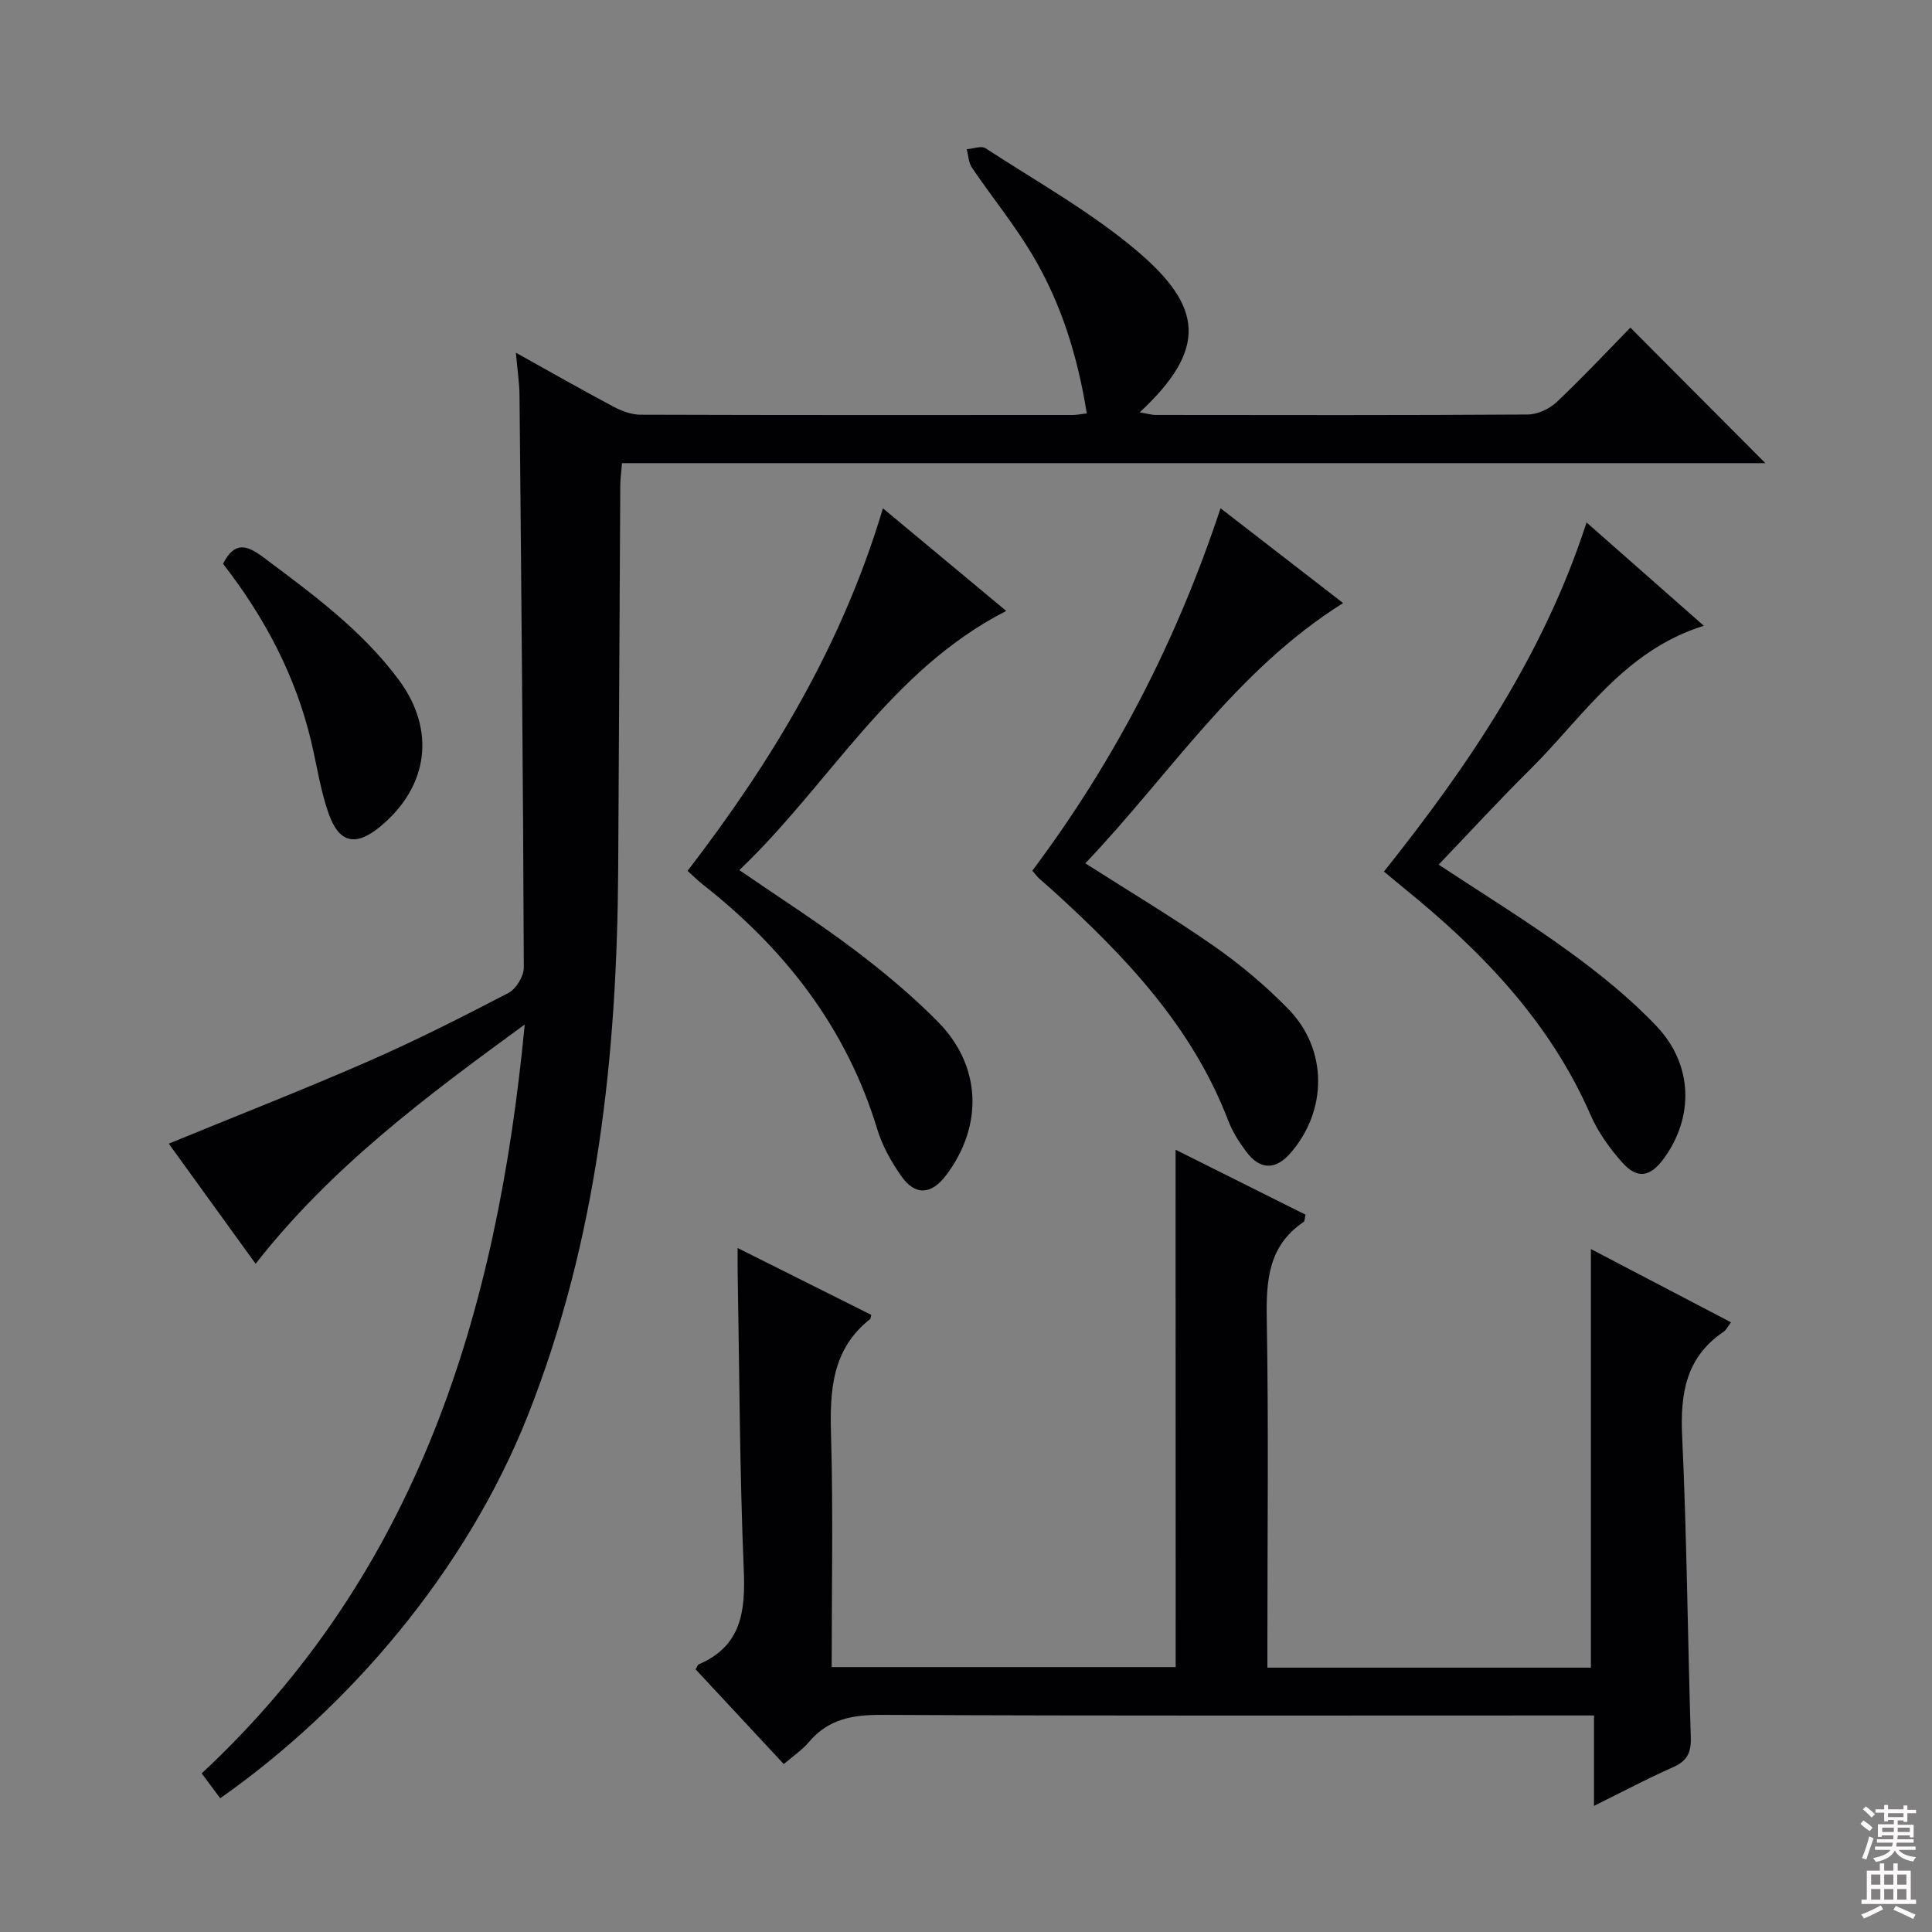 <svg enable-background="new 0 0 400 400" viewBox="0 0 400 400" xmlns="http://www.w3.org/2000/svg"><rect x="0" y="0" width="400" height="400" fill="#808080" stroke="none"/><g fill="#010103"><path d="m45.59 372.31c-1.35-1.82-2.52-3.39-3.83-5.15 44.67-41.61 61.16-95.23 66.88-155.05-20.64 15.06-40.09 29.59-55.72 49.54-6.18-8.55-12.14-16.8-17.98-24.87 13.97-5.74 27.71-11.1 41.21-17 9.88-4.32 19.53-9.21 29.1-14.19 1.59-.83 3.2-3.46 3.2-5.25-.15-39.48-.52-78.95-.89-118.43-.02-2.62-.43-5.23-.75-8.88 7.27 4.04 13.71 7.72 20.25 11.19 1.68.89 3.7 1.64 5.56 1.64 29.83.1 59.66.07 89.49.06.81 0 1.62-.18 2.89-.33-1.86-11.76-5.28-22.79-11.26-32.83-3.73-6.27-8.39-11.98-12.5-18.03-.71-1.04-.74-2.55-1.09-3.84 1.32-.09 3.02-.77 3.91-.19 10.56 6.89 21.72 13.11 31.29 21.2 13.66 11.56 14.76 20.32.61 33.47 1.35.22 2.35.53 3.35.54 25.66.03 51.33.08 76.99-.09 2.03-.01 4.48-1.15 5.98-2.56 5.44-5.14 10.56-10.61 15.27-15.43 9.57 9.6 18.78 18.85 27.95 28.06-78.46 0-157.37 0-236.72 0-.14 1.77-.35 3.2-.36 4.63-.16 26.49-.26 52.99-.43 79.48-.25 38.61-4.28 76.48-18.64 112.88-12.74 32.3-37.15 60.75-63.76 79.43z"/><path d="m243.39 238.04c9.12 4.56 17.98 8.98 26.9 13.44-.16.65-.12 1.33-.4 1.52-7.3 4.93-7.76 12.11-7.62 20.12.39 22.16.13 44.32.13 66.48v5.67h66.98c0-28.79 0-57.42 0-86.67 9.79 5.12 19.25 10.08 29 15.17-.72.96-1 1.6-1.49 1.93-7.84 5.27-9.03 12.81-8.62 21.66.97 20.77 1.14 41.57 1.79 62.36.1 3.08-.72 4.85-3.61 6.13-5.3 2.34-10.42 5.07-16.43 8.04 0-6.51 0-12.35 0-18.72-2.61 0-4.56 0-6.51 0-46.99 0-93.98.1-140.97-.12-6.02-.03-11.05.85-15.06 5.62-1.37 1.63-3.23 2.86-5.21 4.56-6.14-6.59-12.22-13.13-18.26-19.62.31-.49.42-.92.67-1.03 8.85-3.81 9.66-10.95 9.31-19.54-.86-20.62-.9-41.27-1.27-61.91-.02-1.27 0-2.55 0-4.74 9.77 4.88 18.75 9.38 27.67 13.84-.15.56-.14.79-.24.87-7.98 6.3-8.36 14.89-8.09 24.15.45 15.81.13 31.64.13 47.9h71.22c-.02-35.68-.02-71.11-.02-107.11z"/><path d="m213.73 180.27c17-22.7 29.8-47.37 38.97-75.04 8.58 6.63 16.74 12.94 25.38 19.63-22.27 13.95-35.92 35.58-53.38 53.88 9.34 5.96 18.3 11.31 26.82 17.27 5.42 3.79 10.56 8.14 15.19 12.87 8.21 8.38 8.16 21.04.44 29.89-3.05 3.49-6.27 3.48-9.1-.29-1.48-1.98-2.87-4.15-3.75-6.44-7.42-19.42-21.22-33.93-36.21-47.56-.98-.89-2.01-1.74-2.99-2.64-.37-.34-.66-.75-1.37-1.57z"/><path d="m182.8 105.24c8.87 7.38 17.04 14.18 25.53 21.25-24.09 12.29-36.53 35.82-55.26 53.66 8.31 5.71 16.25 10.78 23.75 16.44 6.09 4.6 12.02 9.54 17.37 14.96 9.02 9.14 9.42 21.53 1.68 31.79-3.03 4.02-6.39 4.26-9.26.17-2.07-2.95-3.93-6.25-4.97-9.68-6.38-21.03-19.15-37.39-36.2-50.76-1.02-.8-1.94-1.73-3.09-2.77 17.43-22.66 31.99-46.71 40.45-75.06z"/><path d="m286.53 180.45c17.65-22.15 33.07-44.92 41.95-72.28 8.1 7.13 15.87 13.98 24.28 21.39-16.58 5.16-25.06 18.96-36.04 29.82-6.37 6.3-12.42 12.91-18.86 19.63 9.14 6.05 18.3 11.67 26.96 17.97 6.42 4.67 12.71 9.74 18.16 15.49 7.58 7.99 7.75 18.85 1.48 27.41-2.79 3.81-5.45 4.31-8.57.82-2.62-2.93-5.03-6.29-6.59-9.88-8.44-19.33-22.55-33.9-38.6-46.92-1.27-1.04-2.53-2.1-4.17-3.45z"/><path d="m46.18 116.73c2.37-4.71 4.93-3.91 8.37-1.33 10.13 7.58 20.34 15.04 27.99 25.32 7.76 10.43 6.19 22.19-3.89 30.47-4.96 4.07-8.4 3.43-10.58-2.67-1.71-4.79-2.44-9.93-3.62-14.91-3.23-13.65-9.62-25.75-18.27-36.88z"/></g><path d="m385.2 377.6.6-.7c.6.4 1.3.9 1.9 1.5l-.6.7c-.8-.5-1.4-1-1.9-1.5zm.3 7.1c.6-1.4 1.1-2.9 1.5-4.5.3.1.6.3.9.4-.5 1.4-1 2.9-1.5 4.4zm.2-10.1.6-.6c.7.5 1.3 1.1 1.9 1.6l-.7.7c-.6-.6-1.2-1.2-1.8-1.7zm8.4-.8h.8v.9h1.8v.7h-1.8v1.8h-.8v-.3h-1.2v.9h3.3v2.6h-.8v-.4h-2.5c0 .3 0 .6-.1.8h3.4v.7h-3.5c0 .3-.1.6-.1.8h4v.7h-3.5c.7.9 1.9 1.3 3.6 1.5-.2.2-.4.5-.6.9-1.9-.3-3.2-1.1-3.8-2.3-.5 1.1-1.8 2-3.9 2.4-.2-.3-.4-.5-.6-.8 1.9-.4 3.1-.9 3.6-1.7h-3.2v-.7h3.5c.1-.2.1-.5.2-.8h-3.3v-.7h3.4c0-.2 0-.5 0-.8h-2.4v.3h-.8v-2.6h3.3v-.9h-1.2v.3h-.8v-1.8h-1.8v-.7h1.8v-.9h.8v.9h3.2zm-4.4 5.5h2.4c0-.3 0-.6 0-.9h-2.4zm1.2-3.1h3.2v-.8h-3.2zm4.4 2.2h-2.4v.9h2.5v-.9z" fill="#fcfafa"/><path d="m389.2 385.8h.9v1.5h1.9v-1.5h.9v1.5h2.7v6h1.1v.9h-11.3v-.9h1.1v-6h2.7zm.2 8.7.5.8c-1.2.6-2.5 1.3-4 1.9-.2-.3-.3-.6-.6-.8 1.6-.6 3-1.3 4.1-1.9zm-2-4.3h1.9v-2.1h-1.9zm0 3.1h1.9v-2.2h-1.9zm2.7-3.1h1.9v-2.1h-1.9zm0 3.1h1.9v-2.2h-1.9zm2.4 1.3c1.4.6 2.7 1.2 4.1 1.8l-.5.9c-1.5-.7-2.8-1.4-4.1-1.9zm2.2-6.5h-1.9v2.1h1.9zm-1.9 5.2h1.9v-2.2h-1.9z" fill="#fcfafa"/></svg>